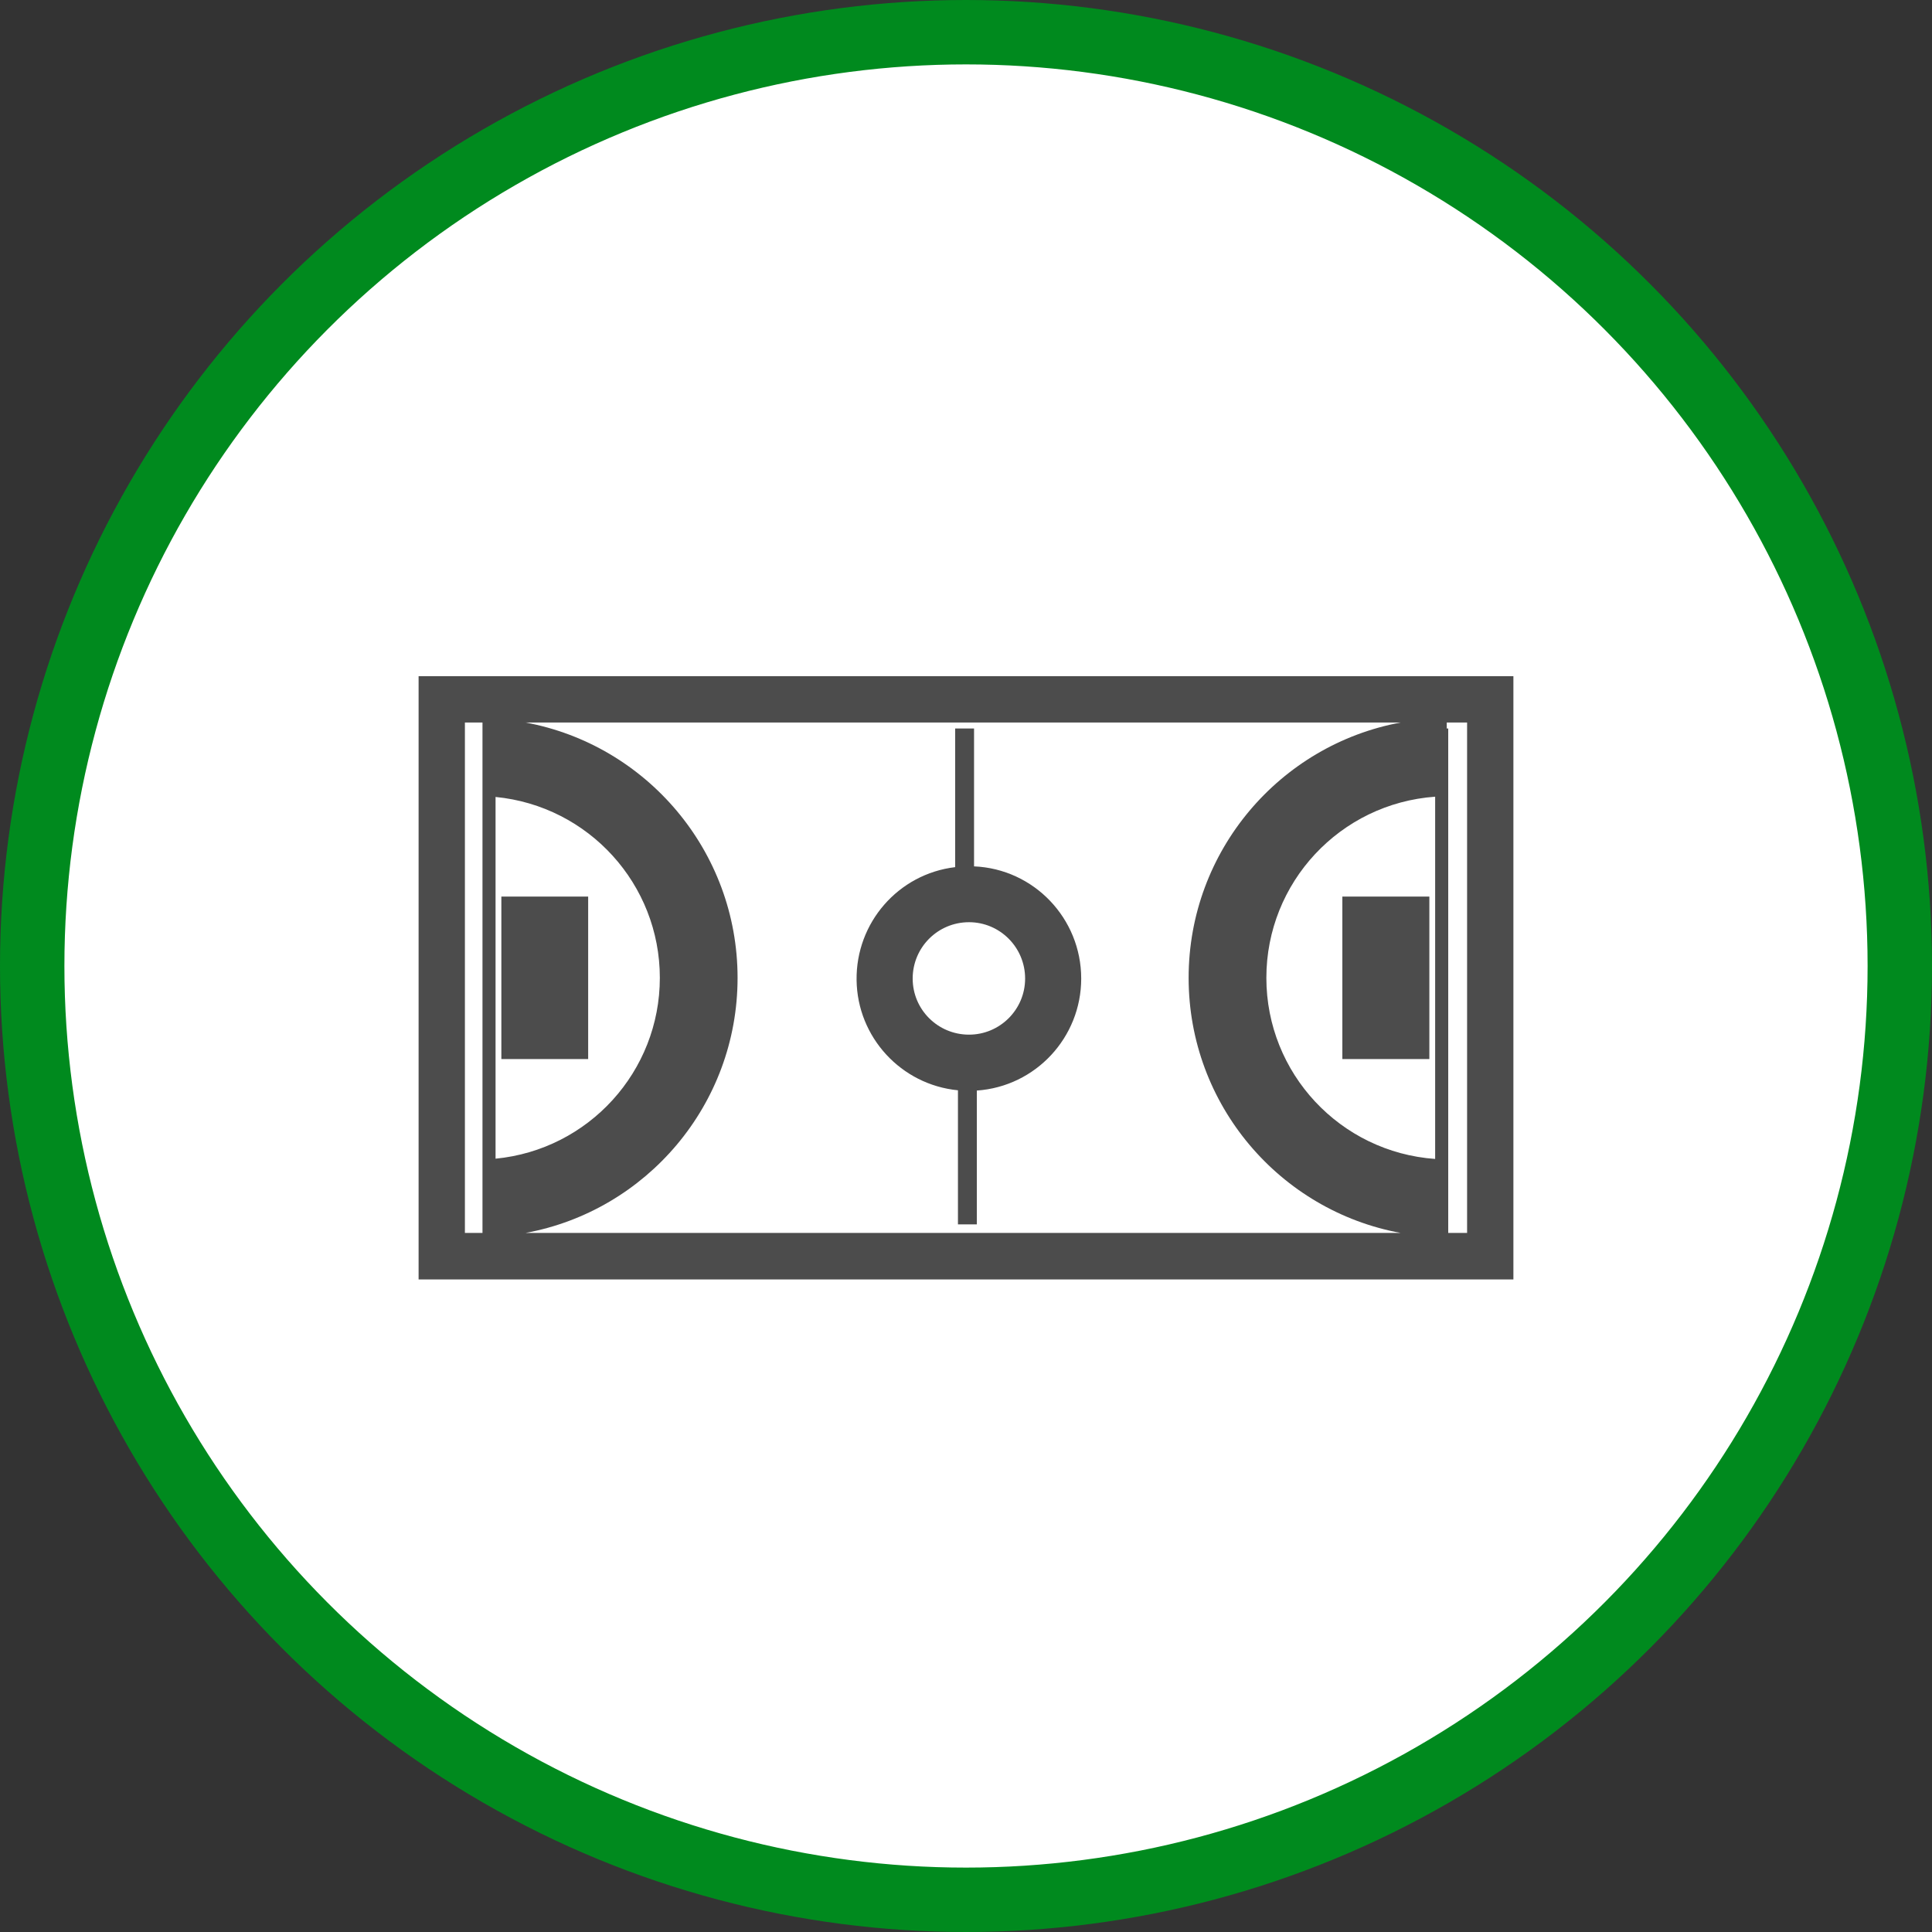 <?xml version="1.0" encoding="UTF-8" standalone="no"?>
<!-- Created with Inkscape (http://www.inkscape.org/) -->

<svg
   xmlns:dc="http://purl.org/dc/elements/1.1/"
   xmlns:cc="http://creativecommons.org/ns#"
   xmlns:rdf="http://www.w3.org/1999/02/22-rdf-syntax-ns#"
   xmlns:svg="http://www.w3.org/2000/svg"
   xmlns="http://www.w3.org/2000/svg"
   xmlns:xlink="http://www.w3.org/1999/xlink"
   xmlns:sodipodi="http://sodipodi.sourceforge.net/DTD/sodipodi-0.dtd"
   xmlns:inkscape="http://www.inkscape.org/namespaces/inkscape"
   width="30px"
   height="30px"
   version="1.1"
   id="svg8"
   inkscape:version="0.92.4 5da689c313, 2019-01-14"
   sodipodi:docname="container.svg">
  <rect width="100%" height="100%" fill="#333333" stroke="none"/>
  <defs
     id="defs2" />
  <sodipodi:namedview
     id="base"
     pagecolor="#ffffff"
     bordercolor="#666666"
     borderopacity="1.0"
     inkscape:pageopacity="0.0"
     inkscape:pageshadow="2"
     inkscape:zoom="13.049334"
     inkscape:cx="18.679046"
     inkscape:cy="12.165829"
     inkscape:document-units="px"
     inkscape:current-layer="layer1"
     showgrid="false"
     inkscape:snap-page="false"
     units="px"
     inkscape:window-width="1884"
     inkscape:window-height="1061"
     inkscape:window-x="0"
     inkscape:window-y="0"
     inkscape:window-maximized="1"
     fit-margin-top="0"
     fit-margin-left="0"
     fit-margin-right="0"
     fit-margin-bottom="0" />
    <circle
       style="color:#000000;clip-rule:nonzero;display:inline;overflow:visible;visibility:visible;opacity:1;isolation:auto;mix-blend-mode:normal;color-interpolation:sRGB;color-interpolation-filters:linearRGB;solid-color:#000000;solid-opacity:1;vector-effect:none;fill:#ffffff;fill-opacity:1;fill-rule:evenodd;stroke:#008a1e;stroke-width:1;stroke-linecap:butt;stroke-linejoin:miter;stroke-miterlimit:4;stroke-dasharray:none;stroke-dashoffset:0;stroke-opacity:1;marker:none;color-rendering:auto;image-rendering:auto;shape-rendering:auto;text-rendering:auto;enable-background:accumulate"
       id="path815"
       cx="15"
       cy="15"
       r="14.5" />
<g transform="translate(6.5,10.5)"><path fill-rule="nonzero" fill="rgb(30%,30%,30%)" fill-opacity="1" d="M 1.285 3.422 L 2.633 3.422 L 2.633 5.945 L 1.285 5.945 Z M 1.285 3.422 "/>
<path fill-rule="nonzero" fill="rgb(30%,30%,30%)" fill-opacity="1" d="M 14.344 3.422 L 15.695 3.422 L 15.695 5.945 L 14.344 5.945 Z M 14.344 3.422 "/>
<path fill-rule="nonzero" fill="rgb(30%,30%,30%)" fill-opacity="1" d="M 10.289 4.695 C 10.289 3.762 9.555 2.992 8.625 2.953 L 8.625 0.812 L 8.332 0.812 L 8.332 2.965 C 7.449 3.07 6.789 3.828 6.801 4.719 C 6.812 5.605 7.492 6.344 8.375 6.43 L 8.375 8.512 L 8.668 8.512 L 8.668 6.434 C 9.582 6.371 10.289 5.609 10.289 4.695 Z M 8.547 5.566 C 8.062 5.566 7.672 5.176 7.672 4.695 C 7.672 4.211 8.062 3.82 8.547 3.82 C 9.027 3.82 9.418 4.211 9.418 4.695 C 9.418 5.176 9.027 5.566 8.547 5.566 Z M 8.547 5.566 "/>
<path fill-rule="nonzero" fill="rgb(30%,30%,30%)" fill-opacity="1" d="M 0 0 L 0 9.367 L 17 9.367 L 17 0 Z M 1.195 1.875 C 2.641 2.016 3.746 3.23 3.746 4.684 C 3.746 6.137 2.641 7.352 1.195 7.492 Z M 0.719 0.719 L 0.992 0.719 L 0.992 8.645 L 0.719 8.645 Z M 1.66 8.645 C 3.535 8.301 4.953 6.656 4.953 4.684 C 4.953 2.711 3.535 1.066 1.66 0.719 L 15.25 0.719 C 13.375 1.066 11.957 2.711 11.957 4.684 C 11.957 6.656 13.375 8.301 15.25 8.645 Z M 15.785 7.496 C 14.309 7.391 13.164 6.164 13.164 4.684 C 13.164 3.203 14.309 1.977 15.785 1.871 Z M 16.281 8.645 L 15.988 8.645 L 15.988 0.812 L 15.965 0.812 L 15.965 0.719 L 16.281 0.719 Z M 16.281 8.645 "/>
</g>
</svg>
